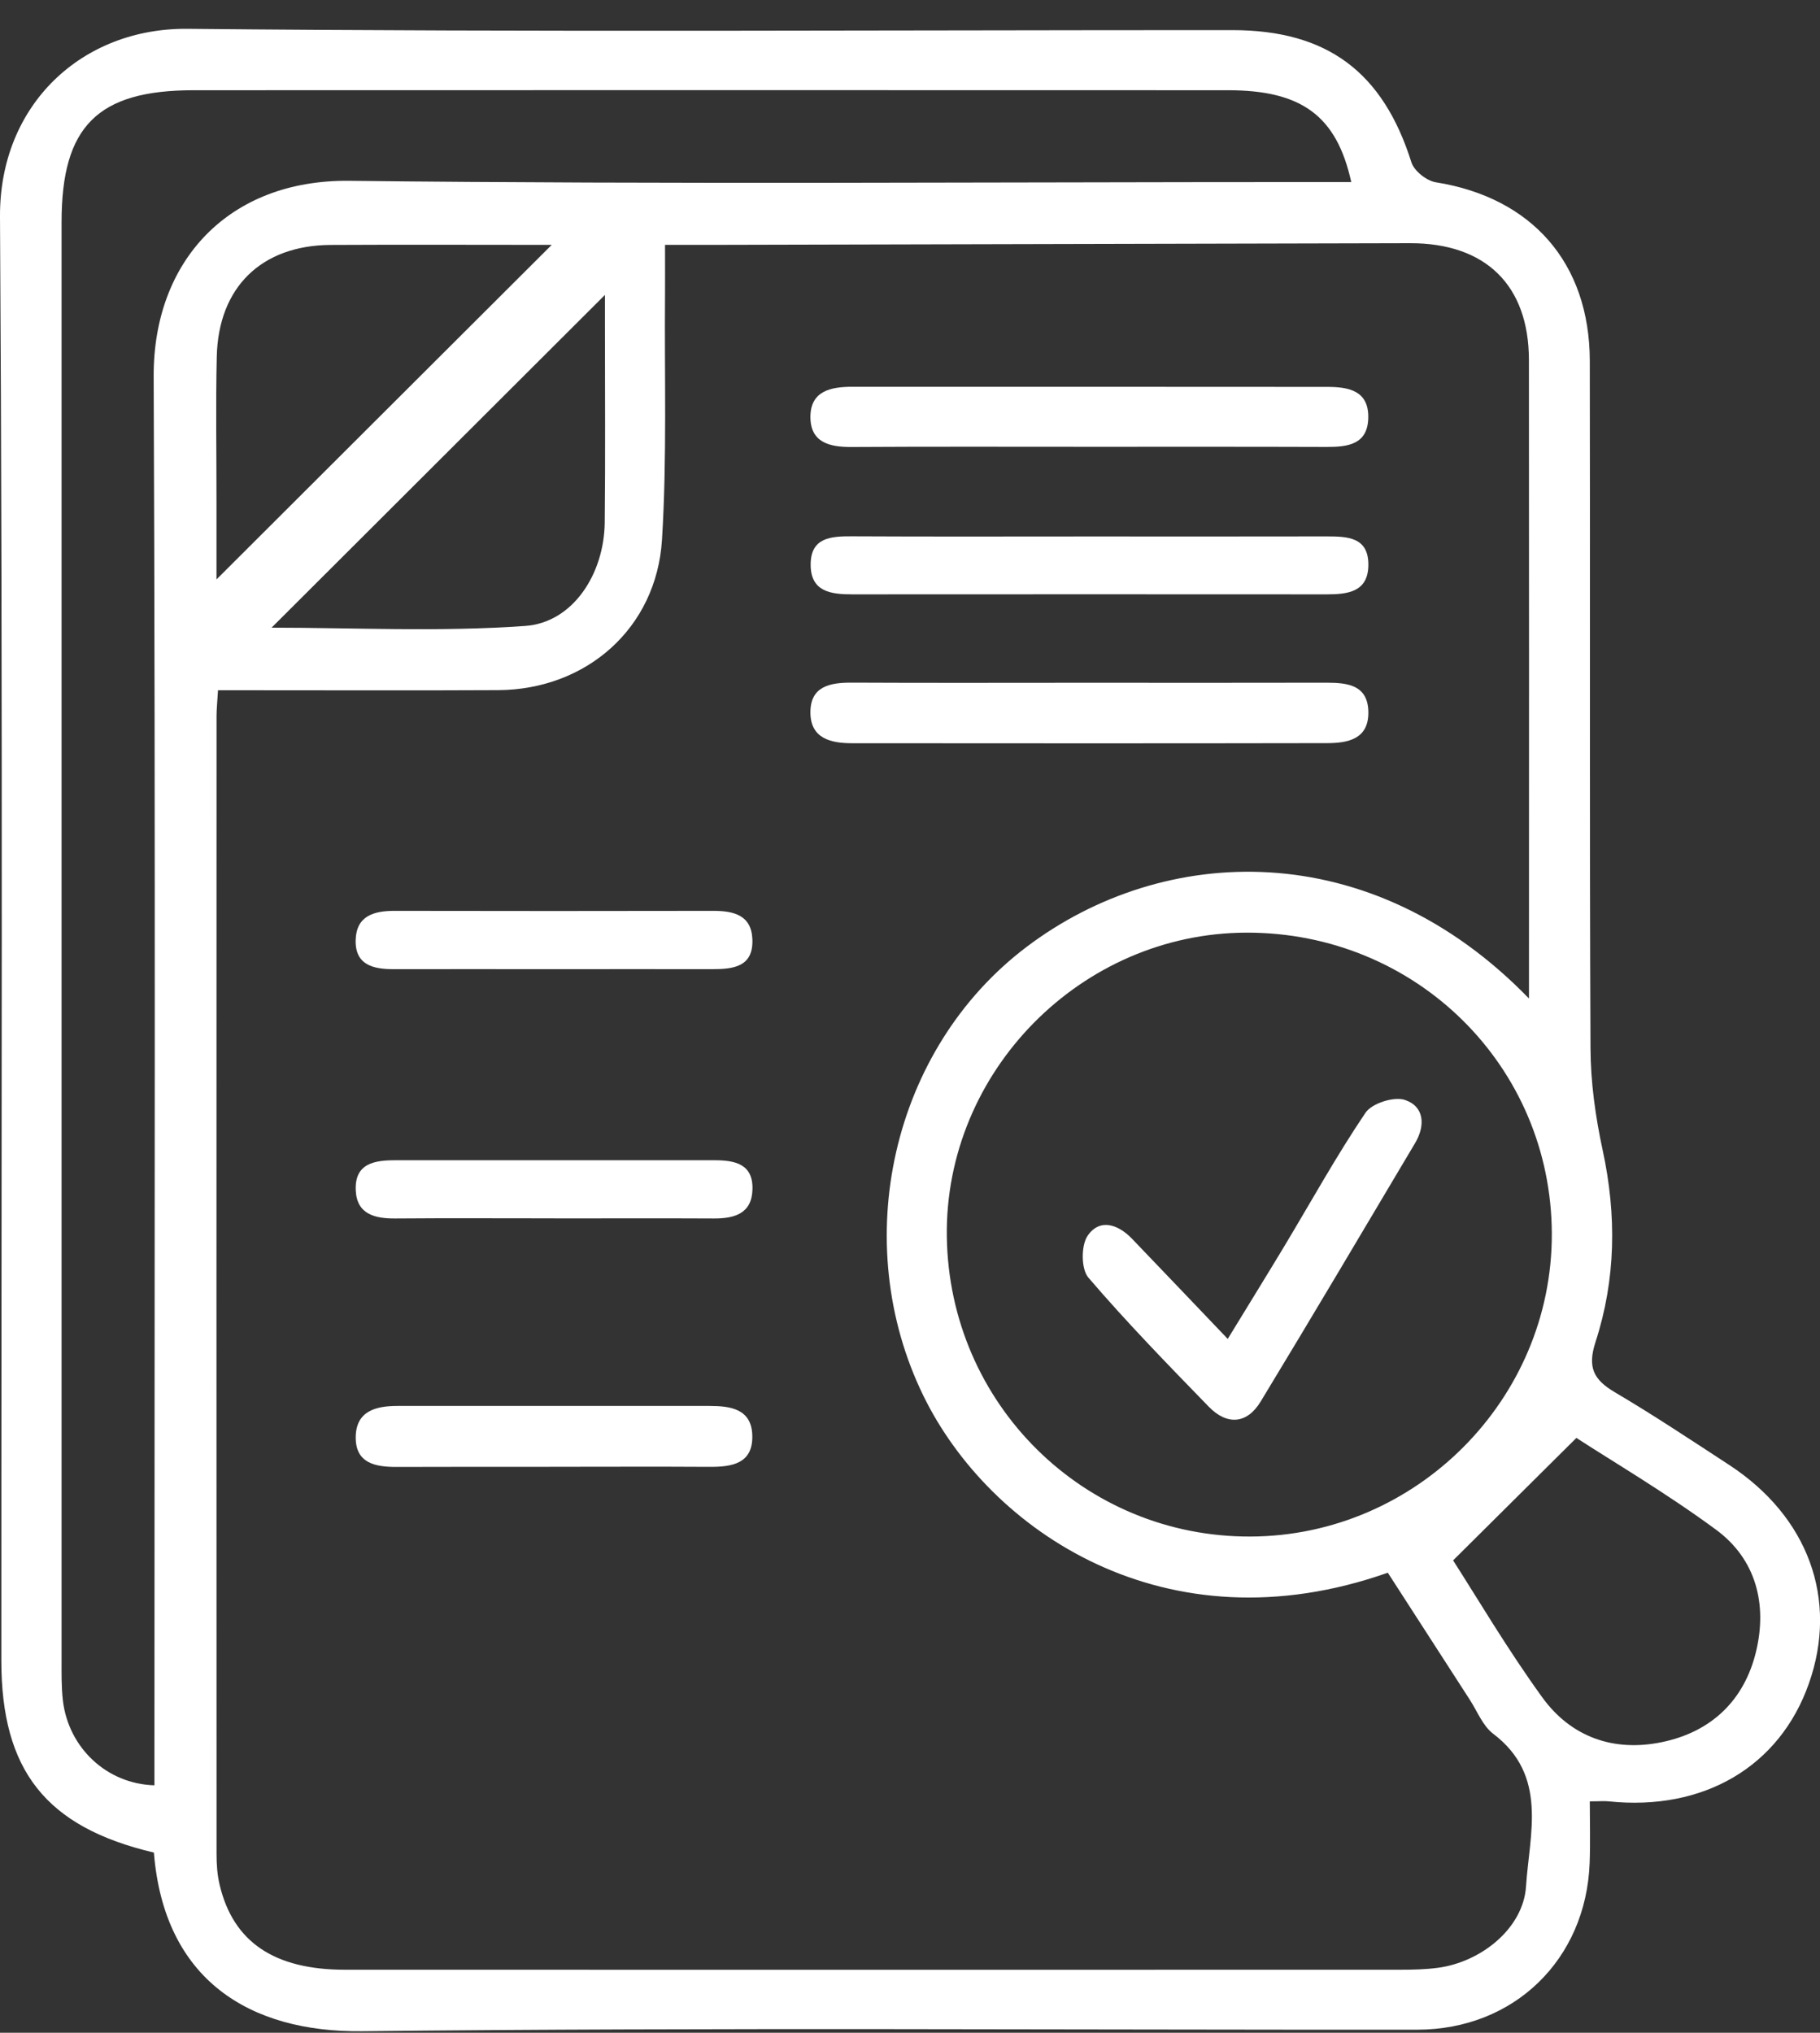 <svg width="60" height="67" viewBox="0 0 60 67" fill="none" xmlns="http://www.w3.org/2000/svg">
<rect x="0" y="0" width="60" height="67" fill="#333333" stroke="none"/>
<g clip-path="url(#clip0_937_9659)">
<path d="M5.073 61.061C1.513 60.221 0.044 58.355 0.044 54.731C0.041 38.87 0.099 23.008 0 7.147C-0.023 3.457 2.698 0.915 6.187 0.95C17.664 1.064 29.145 0.991 40.625 0.993C43.759 0.993 45.594 2.379 46.53 5.351C46.62 5.633 47.031 5.96 47.333 6.008C50.498 6.511 52.404 8.664 52.411 11.896C52.427 19.446 52.399 26.995 52.434 34.544C52.438 35.67 52.598 36.812 52.836 37.914C53.298 40.053 53.271 42.165 52.6 44.23C52.328 45.07 52.534 45.473 53.234 45.887C54.513 46.642 55.751 47.465 56.996 48.278C59.616 49.986 60.611 52.718 59.634 55.488C58.671 58.227 56.165 59.7 53.035 59.373C52.886 59.357 52.733 59.373 52.411 59.373C52.411 60.064 52.431 60.734 52.406 61.404C52.287 64.586 49.914 66.897 46.722 66.899C35.129 66.908 23.535 66.824 11.942 66.95C8.226 66.991 5.411 65.257 5.073 61.061ZM50.406 32.906C50.406 32.355 50.406 32.062 50.406 31.769C50.406 25.135 50.411 18.503 50.404 11.869C50.402 9.396 48.972 8.009 46.478 8.016C38.776 8.035 31.074 8.053 23.373 8.071C22.929 8.071 22.483 8.071 21.924 8.071C21.924 8.7 21.927 9.188 21.924 9.675C21.901 12.381 21.991 15.092 21.824 17.789C21.643 20.711 19.325 22.733 16.419 22.747C13.751 22.761 11.081 22.751 8.411 22.751C8.008 22.751 7.608 22.751 7.187 22.751C7.164 23.149 7.139 23.374 7.139 23.598C7.137 36.102 7.134 48.607 7.139 61.111C7.139 61.45 7.162 61.8 7.242 62.129C7.688 64.005 9.036 64.923 11.376 64.923C22.968 64.927 34.559 64.925 46.151 64.923C46.569 64.923 46.992 64.914 47.404 64.859C48.821 64.671 50.216 63.564 50.308 62.18C50.42 60.448 51.045 58.522 49.226 57.145C48.882 56.884 48.702 56.406 48.455 56.024C47.548 54.623 46.645 53.219 45.752 51.837C38.424 54.42 32.612 50.451 30.441 46.004C27.967 40.938 29.388 34.576 33.845 31.209C38.362 27.793 45.173 27.512 50.406 32.911V32.906ZM44.547 6.001C44.064 3.809 42.901 2.974 40.483 2.974C29.116 2.97 17.751 2.97 6.384 2.974C3.217 2.974 2.03 4.162 2.03 7.316C2.03 23.104 2.03 38.891 2.03 54.678C2.03 55.136 2.021 55.596 2.073 56.049C2.258 57.609 3.519 58.799 5.091 58.844V57.483C5.091 42.458 5.128 27.432 5.066 12.409C5.05 8.591 7.551 5.916 11.514 5.96C22.039 6.079 32.566 6.001 43.094 6.001C43.547 6.001 44 6.001 44.542 6.001H44.547ZM51.159 40.666C51.143 35.13 46.674 30.726 41.087 30.74C35.639 30.756 31.141 35.32 31.214 40.758C31.29 46.276 35.74 50.668 41.229 50.645C46.693 50.622 51.173 46.12 51.159 40.664V40.666ZM47.905 51.432C48.683 52.64 49.688 54.349 50.843 55.944C51.788 57.25 53.193 57.753 54.788 57.421C56.426 57.083 57.513 56.033 57.895 54.422C58.264 52.871 57.891 51.391 56.575 50.421C54.932 49.211 53.163 48.17 51.969 47.394C50.573 48.781 49.342 50.005 47.905 51.43V51.432ZM8.953 20.688C11.662 20.688 14.502 20.832 17.316 20.631C18.893 20.519 19.918 18.91 19.936 17.222C19.959 15.053 19.943 12.884 19.943 10.716C19.943 10.373 19.943 10.03 19.943 9.721C16.204 13.452 12.555 17.094 8.953 20.688ZM18.193 8.071C15.701 8.071 13.301 8.06 10.9 8.073C8.615 8.087 7.198 9.469 7.146 11.759C7.109 13.358 7.139 14.962 7.137 16.561C7.137 17.412 7.137 18.261 7.137 19.098C10.848 15.394 14.472 11.78 18.19 8.069L18.193 8.071Z" fill="white"/>
<path d="M35.965 14.726C33.336 14.726 30.707 14.717 28.078 14.733C27.348 14.738 26.715 14.587 26.717 13.738C26.721 12.883 27.392 12.748 28.096 12.748C33.316 12.748 38.537 12.748 43.756 12.752C44.445 12.752 45.122 12.867 45.108 13.761C45.095 14.649 44.44 14.733 43.736 14.731C41.145 14.722 38.553 14.726 35.963 14.726H35.965Z" fill="white"/>
<path d="M35.851 22.504C38.48 22.504 41.111 22.509 43.74 22.502C44.443 22.502 45.101 22.587 45.111 23.474C45.12 24.362 44.438 24.492 43.754 24.494C38.532 24.504 33.311 24.501 28.09 24.497C27.392 24.497 26.721 24.343 26.717 23.488C26.712 22.623 27.355 22.497 28.076 22.5C30.668 22.513 33.258 22.504 35.851 22.504Z" fill="white"/>
<path d="M35.971 17.682C38.561 17.682 41.149 17.686 43.739 17.68C44.425 17.68 45.118 17.703 45.111 18.622C45.105 19.512 44.432 19.59 43.739 19.59C38.522 19.588 33.305 19.585 28.091 19.59C27.386 19.59 26.727 19.501 26.725 18.618C26.72 17.712 27.395 17.673 28.093 17.677C30.72 17.691 33.346 17.682 35.975 17.682H35.971Z" fill="white"/>
<path d="M18.117 48.348C16.44 48.348 14.763 48.344 13.084 48.351C12.374 48.353 11.713 48.232 11.727 47.356C11.741 46.509 12.39 46.34 13.097 46.34C16.529 46.34 19.962 46.34 23.391 46.34C24.08 46.34 24.773 46.436 24.801 47.303C24.831 48.248 24.126 48.353 23.378 48.348C21.623 48.337 19.87 48.346 18.115 48.346L18.117 48.348Z" fill="white"/>
<path d="M18.221 31.944C16.471 31.944 14.72 31.941 12.97 31.944C12.297 31.944 11.7 31.802 11.725 30.976C11.751 30.187 12.323 30.022 13.007 30.022C16.507 30.029 20.008 30.029 23.509 30.022C24.182 30.022 24.772 30.157 24.804 30.958C24.841 31.875 24.166 31.944 23.472 31.944C21.722 31.941 19.972 31.944 18.221 31.944Z" fill="white"/>
<path d="M18.286 40.157C16.536 40.157 14.785 40.147 13.035 40.161C12.36 40.166 11.765 40.024 11.728 39.237C11.687 38.333 12.36 38.239 13.058 38.242C16.558 38.242 20.059 38.244 23.56 38.242C24.228 38.242 24.83 38.365 24.807 39.2C24.786 39.999 24.219 40.163 23.537 40.161C21.787 40.152 20.036 40.159 18.286 40.159V40.157Z" fill="white"/>
<path d="M40.474 44.132C41.133 43.052 41.748 42.06 42.35 41.06C43.231 39.593 44.059 38.093 45.016 36.677C45.226 36.365 45.951 36.135 46.313 36.253C46.958 36.466 46.995 37.1 46.652 37.676C44.961 40.52 43.277 43.366 41.561 46.194C41.108 46.941 40.451 46.983 39.849 46.365C38.497 44.974 37.14 43.581 35.879 42.108C35.639 41.826 35.637 41.051 35.856 40.73C36.252 40.152 36.854 40.348 37.314 40.824C38.339 41.89 39.359 42.963 40.476 44.132H40.474Z" fill="white"/>
</g>
<defs>
<clipPath id="clip0_937_9659">
<rect width="60" height="66" fill="white" transform="translate(0 0.95)"/>
</clipPath>
</defs>
</svg>

